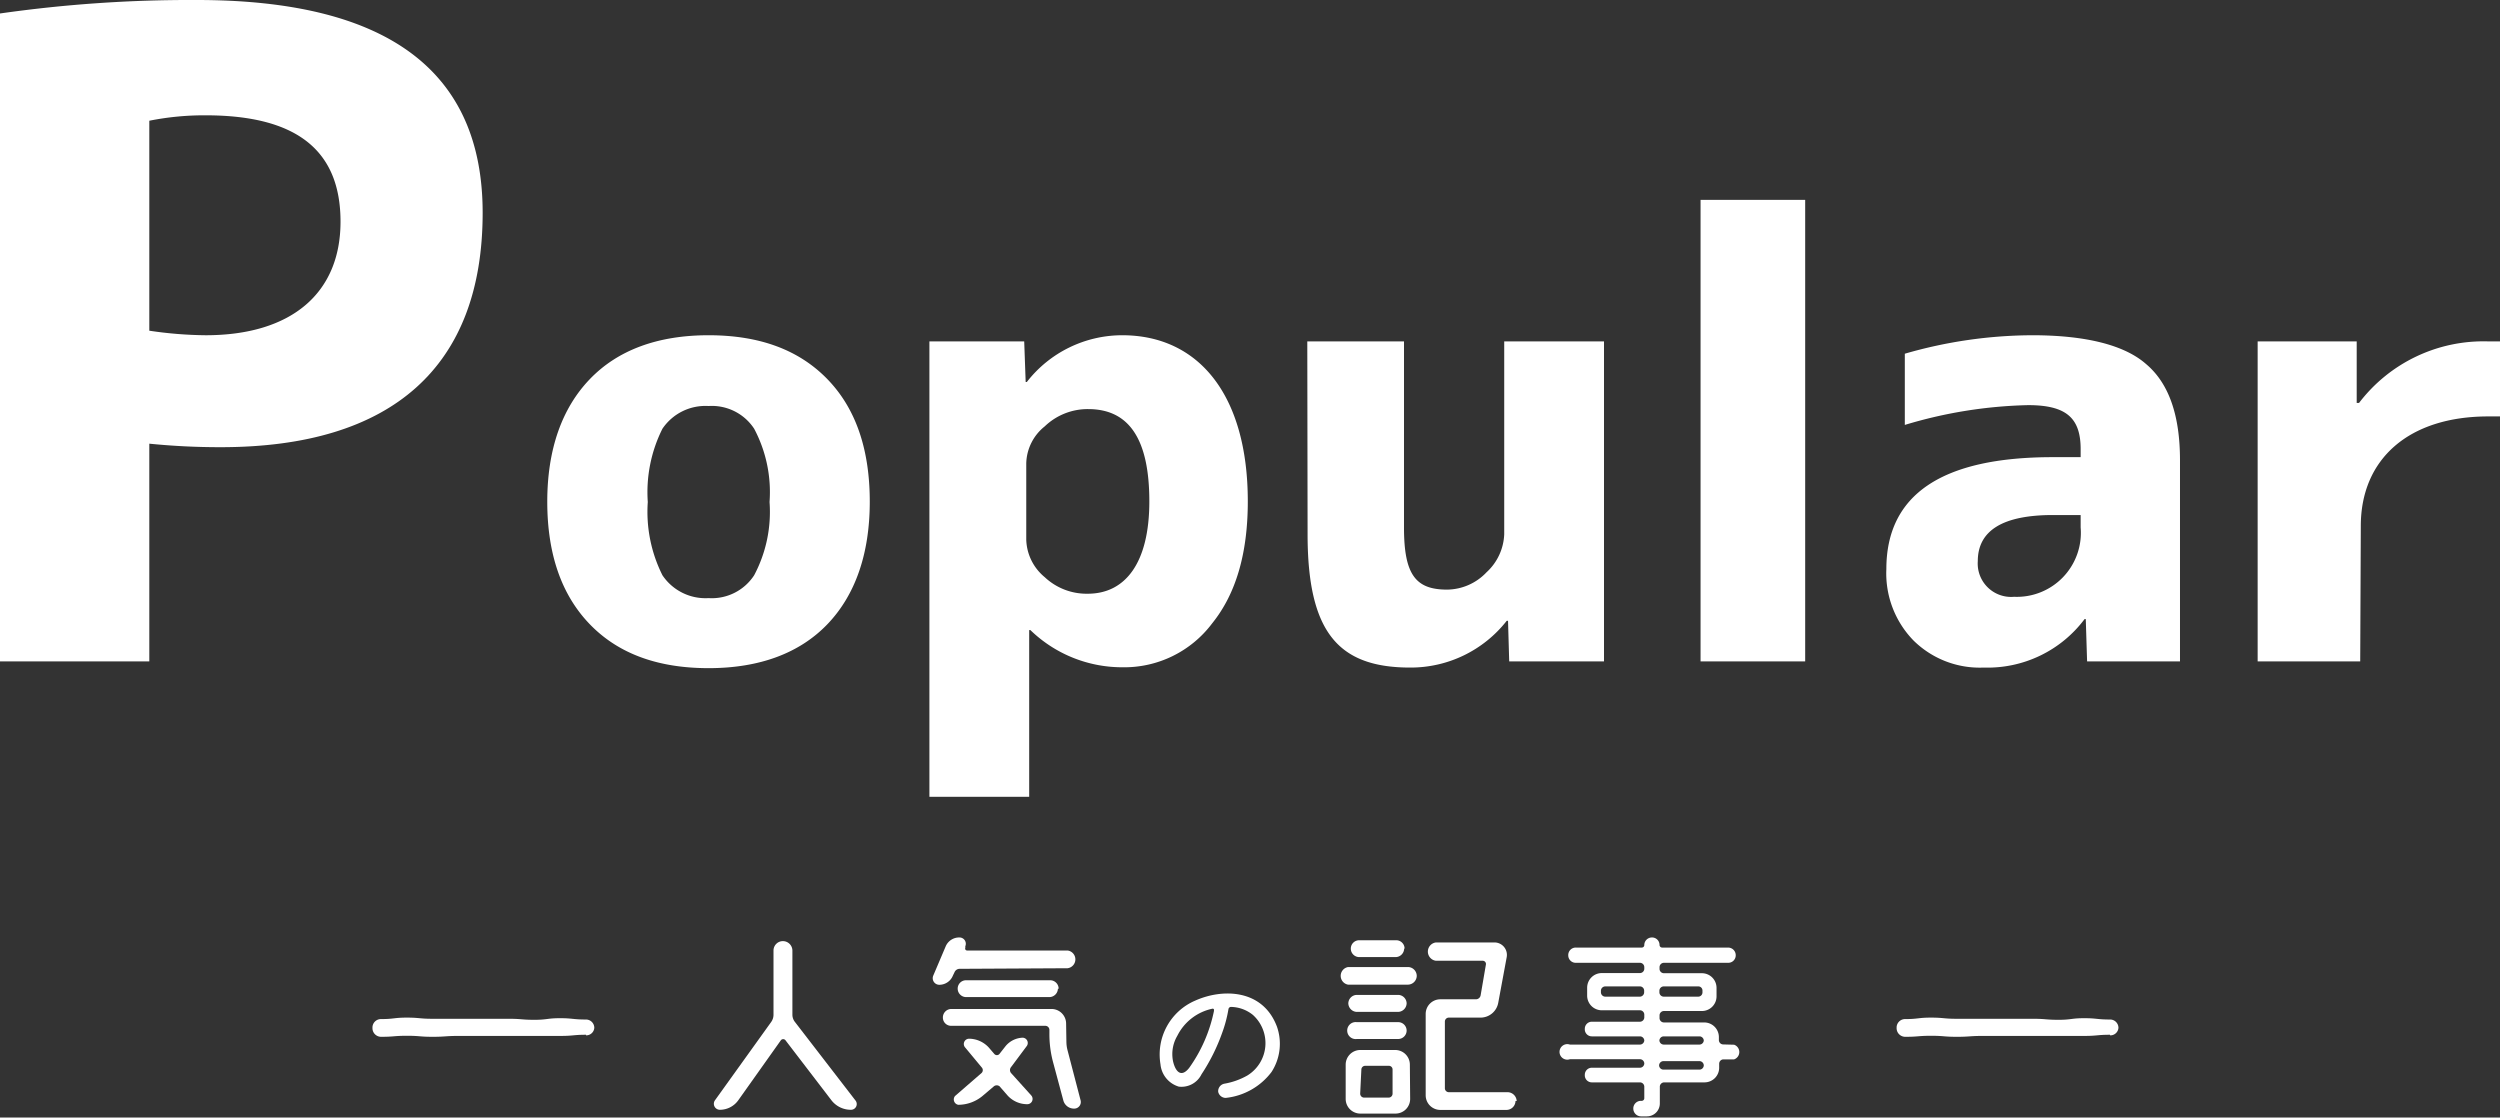 <svg xmlns="http://www.w3.org/2000/svg" viewBox="0 0 170.62 76.27"><rect x="0" y="0" width="170.62" height="76.27" fill="#333333" stroke="none"/><defs><style>.cls-1{isolation:isolate}.cls-2{fill:#fff}</style></defs><g id="レイヤー_2" data-name="レイヤー 2"><g id="レイヤー_1-2" data-name="レイヤー 1"><g class="cls-1"><path class="cls-2" d="M10.19 45.14H0V.92A92 92 0 0 1 13.42 0c13 0 19.52 4.82 19.52 14.52 0 10.49-6.16 16-17.87 16a48.14 48.14 0 0 1-4.88-.24zm0-22.57a27.61 27.61 0 0 0 3.84.31c5.86 0 9.21-2.87 9.21-7.75s-3-7.26-9.21-7.26a19.1 19.1 0 0 0-3.84.37z"/></g><g class="cls-1"><path class="cls-2" d="M48.36 22.88c3.49 0 6.17 1 8.11 3s2.89 4.79 2.89 8.36-1 6.39-2.89 8.36-4.62 3-8.11 3-6.18-1-8.11-3-2.9-4.79-2.9-8.36 1-6.38 2.9-8.36 4.62-3 8.11-3zm0 17.94a3.45 3.45 0 0 0 3.11-1.56 9.23 9.23 0 0 0 1.05-5 9.23 9.23 0 0 0-1.05-5 3.45 3.45 0 0 0-3.11-1.55 3.54 3.54 0 0 0-3.15 1.55 9.66 9.66 0 0 0-1 5 9.66 9.66 0 0 0 1 5 3.54 3.54 0 0 0 3.15 1.56zM70.24 54.38h-6.81V23.3h6.47l.1 2.77h.08a8.25 8.25 0 0 1 6.51-3.19c5.21 0 8.57 4.07 8.57 11.34 0 3.53-.8 6.3-2.43 8.32a7.5 7.5 0 0 1-6.14 3A9 9 0 0 1 70.32 43h-.08zm4-26.46a4.23 4.23 0 0 0-2.94 1.18 3.33 3.33 0 0 0-1.26 2.52v5.21a3.44 3.44 0 0 0 1.26 2.56 4.17 4.17 0 0 0 2.94 1.13c2.56 0 4.2-2.1 4.2-6.3s-1.35-6.3-4.17-6.3zM89.22 23.3h6.6V36c0 3.23.8 4.24 2.94 4.24a3.75 3.75 0 0 0 2.69-1.18 3.71 3.71 0 0 0 1.21-2.6V23.3h6.81v21.84H103l-.08-2.77h-.09a8.33 8.33 0 0 1-6.59 3.19c-4.92 0-7-2.43-7-9.11zM123.2 13.64v31.5h-7.14v-31.5zM146.47 24.85c1.55 1.31 2.31 3.49 2.31 6.56v13.73h-6.34l-.09-2.89h-.08a8.27 8.27 0 0 1-6.89 3.31 6.43 6.43 0 0 1-4.79-1.85 6.56 6.56 0 0 1-1.85-4.87c0-5.08 3.78-7.64 11.35-7.64H142v-.55c0-2.14-1-3-3.58-3A31.28 31.28 0 0 0 130 29v-4.86a31.56 31.56 0 0 1 8.7-1.26c3.65 0 6.3.67 7.77 1.97zM142 35.15h-1.89c-3.41 0-5.13 1.05-5.13 3.15a2.28 2.28 0 0 0 2.48 2.43A4.37 4.37 0 0 0 142 36zM161.08 45.14h-7V23.3h6.76v4.2h.16a10.68 10.68 0 0 1 8.82-4.2h.84v5.12h-.84c-5.42 0-8.7 2.9-8.7 7.48z"/></g><g class="cls-1"><path class="cls-2" d="M54.08 69.24a.8.8 0 0 0 .16.49l4.14 5.37a.39.39 0 0 1-.31.64 1.67 1.67 0 0 1-1.32-.64L53.61 71a.2.2 0 0 0-.32 0l-2.91 4.1a1.54 1.54 0 0 1-1.25.64.41.41 0 0 1-.34-.64l3.84-5.35a.85.85 0 0 0 .16-.5v-4.38a.64.64 0 0 1 .64-.64.65.65 0 0 1 .65.64zM65.5 66.12a.38.38 0 0 0-.35.22l-.12.25a1 1 0 0 1-.93.62.45.45 0 0 1-.41-.62l.85-2a1 1 0 0 1 .94-.61.43.43 0 0 1 .4.6v.11a.13.13 0 0 0 .13.18h6.85a.61.61 0 0 1 0 1.21zm7.28 5a2.33 2.33 0 0 0 .07.53l.9 3.45a.45.45 0 0 1-.45.56.75.75 0 0 1-.73-.56l-.69-2.57a7.37 7.37 0 0 1-.26-2v-.25a.28.28 0 0 0-.27-.27h-6.43a.56.56 0 0 1-.57-.57.58.58 0 0 1 .57-.58h6.84a1 1 0 0 1 1 1zm-3-.3a.36.36 0 0 1 .28.59L69 72.83a.32.32 0 0 0 0 .4l1.38 1.53a.36.36 0 0 1-.27.6 1.81 1.81 0 0 1-1.35-.6l-.54-.62a.31.31 0 0 0-.39 0l-.79.67a2.6 2.6 0 0 1-1.64.59.37.37 0 0 1-.22-.6L67 73.22a.27.27 0 0 0 0-.37l-1.12-1.35a.36.36 0 0 1 .26-.61 1.84 1.84 0 0 1 1.35.61l.37.43a.23.23 0 0 0 .35 0l.4-.51a1.58 1.58 0 0 1 1.22-.6zm2.42-3.34a.59.59 0 0 1-.58.57h-5.69a.58.58 0 0 1-.57-.57.57.57 0 0 1 .57-.58h5.74a.58.58 0 0 1 .58.58z"/></g><g class="cls-1"><path class="cls-2" d="M81.57 68.29c1.87-.84 4.62-.79 5.58 1.78a3.54 3.54 0 0 1-.37 3.09 4.51 4.51 0 0 1-3.13 1.77.53.53 0 0 1-.51-.41.52.52 0 0 1 .42-.56 4.83 4.83 0 0 0 1.57-.56 2.59 2.59 0 0 0 .37-4.14 2.45 2.45 0 0 0-1.5-.54.18.18 0 0 0-.16.15 9 9 0 0 1-.43 1.62A13 13 0 0 1 82 73.32a1.52 1.52 0 0 1-1.55.84 1.76 1.76 0 0 1-1.25-1.53 4 4 0 0 1 2.37-4.34zm1.28.67a.09.09 0 0 0-.1-.12 3.48 3.48 0 0 0-2.4 1.85 2.46 2.46 0 0 0-.29 1.75c.16.69.55 1.14 1.1.44A10.17 10.17 0 0 0 82.85 69z"/></g><g class="cls-1"><path class="cls-2" d="M96.69 66.59a.61.61 0 0 1-.6.61H92a.61.61 0 0 1 0-1.2h4.14a.61.61 0 0 1 .55.59zM96.24 75a1 1 0 0 1-1 1h-2.4a1 1 0 0 1-1-1v-2.34a1 1 0 0 1 1-1h2.38a1 1 0 0 1 1 1zM96 68.47a.6.6 0 0 1-.59.59H92.6a.6.6 0 0 1-.58-.59.59.59 0 0 1 .58-.57h2.84a.59.59 0 0 1 .56.57zm0 1.86a.58.58 0 0 1-.57.58H92.6a.58.58 0 1 1 0-1.15h2.86a.58.58 0 0 1 .54.57zm-.17-5.59a.59.59 0 0 1-.57.58h-2.49a.58.58 0 0 1-.58-.58.57.57 0 0 1 .58-.57h2.52a.57.57 0 0 1 .57.57zm-3 9.89a.27.27 0 0 0 .28.28h1.66a.27.27 0 0 0 .27-.28V73a.25.25 0 0 0-.27-.26h-1.58a.26.26 0 0 0-.28.26zm10.6.51a.62.62 0 0 1-.63.61h-4.5a1 1 0 0 1-1-1V69.2a1 1 0 0 1 1-1h2.43a.33.33 0 0 0 .32-.27l.36-2.1a.22.22 0 0 0-.22-.26H98a.63.63 0 0 1 0-1.25h4a.85.85 0 0 1 .83 1l-.58 3.13a1.23 1.23 0 0 1-1.2 1h-2.18a.27.27 0 0 0-.26.27v4.55a.27.27 0 0 0 .26.27h4a.63.63 0 0 1 .64.6zM118.35 71.3a.53.53 0 0 1 0 1h-.74a.3.3 0 0 0-.28.29v.28a1 1 0 0 1-1 1h-2.76a.3.3 0 0 0-.29.28v1.15a.88.88 0 0 1-.9.89H112a.53.53 0 0 1-.53-.53.52.52 0 0 1 .53-.53h.06a.18.18 0 0 0 .16-.17v-.81a.3.3 0 0 0-.28-.28h-3.29a.48.48 0 0 1-.49-.51.48.48 0 0 1 .49-.49h3.29a.3.3 0 0 0 .28-.29.3.3 0 0 0-.28-.29h-4.8a.53.53 0 1 1 0-1h4.8a.3.3 0 0 0 .28-.28.3.3 0 0 0-.28-.28h-3.29a.48.48 0 0 1-.49-.51.48.48 0 0 1 .49-.49h3.29a.3.3 0 0 0 .28-.29v-.2a.3.3 0 0 0-.28-.29h-2.62a1 1 0 0 1-1-1v-.54a1 1 0 0 1 1-1h2.62a.3.3 0 0 0 .28-.28V66a.3.3 0 0 0-.28-.29h-4.38a.51.51 0 0 1-.53-.52.51.51 0 0 1 .53-.52h4.5a.17.17 0 0 0 .16-.17.52.52 0 0 1 .52-.52.51.51 0 0 1 .52.52.18.18 0 0 0 .17.17h4.51a.52.52 0 0 1 .52.52.51.51 0 0 1-.52.52h-4.39a.3.3 0 0 0-.29.29v.14a.3.3 0 0 0 .29.28h2.6a1 1 0 0 1 1 1V68a1 1 0 0 1-1 1h-2.6a.3.3 0 0 0-.29.29v.2a.3.3 0 0 0 .29.29h2.76a1 1 0 0 1 1 1V71a.3.3 0 0 0 .28.28zm-9.09-3.57a.3.3 0 0 0 .29.29h2.38a.3.3 0 0 0 .28-.29v-.13a.29.29 0 0 0-.28-.28h-2.38a.3.3 0 0 0-.29.28zm6.93-.13a.28.28 0 0 0-.28-.28h-2.37a.3.3 0 0 0-.29.28v.13a.3.3 0 0 0 .29.29h2.37a.29.29 0 0 0 .28-.29zm-2.65 3.13a.3.3 0 0 0-.29.28.3.3 0 0 0 .29.28H116a.3.3 0 0 0 .28-.28.3.3 0 0 0-.28-.28zM116 73a.3.3 0 0 0 .28-.29.3.3 0 0 0-.28-.29h-2.48a.3.3 0 0 0-.29.29.3.3 0 0 0 .29.29z"/></g><path id="パス_270" data-name="パス 270" class="cls-2" d="M40 70.62c-.87 0-.87.08-1.74.08h-6.99c-.87 0-.87.06-1.75.06s-.87-.07-1.75-.07-.87.07-1.75.07a.59.59 0 0 1-.6-.57v-.09a.58.58 0 0 1 .59-.55c.88 0 .88-.1 1.75-.1s.87.08 1.74.08h5.23c.87 0 .87.07 1.74.07s.88-.11 1.75-.11.88.09 1.75.09a.57.57 0 0 1 .59.56.55.55 0 0 1-.57.52z"/><path id="パス_271" data-name="パス 271" class="cls-2" d="M144 70.62c-.87 0-.87.08-1.74.08H135.29c-.87 0-.87.06-1.75.06s-.87-.07-1.75-.07-.87.07-1.75.07a.59.59 0 0 1-.6-.57v-.09a.58.58 0 0 1 .59-.55c.88 0 .88-.1 1.75-.1s.87.08 1.74.08h5.23c.87 0 .87.07 1.74.07s.88-.11 1.75-.11.88.09 1.75.09a.57.57 0 0 1 .59.56.55.55 0 0 1-.57.52z"/></g></g></svg>